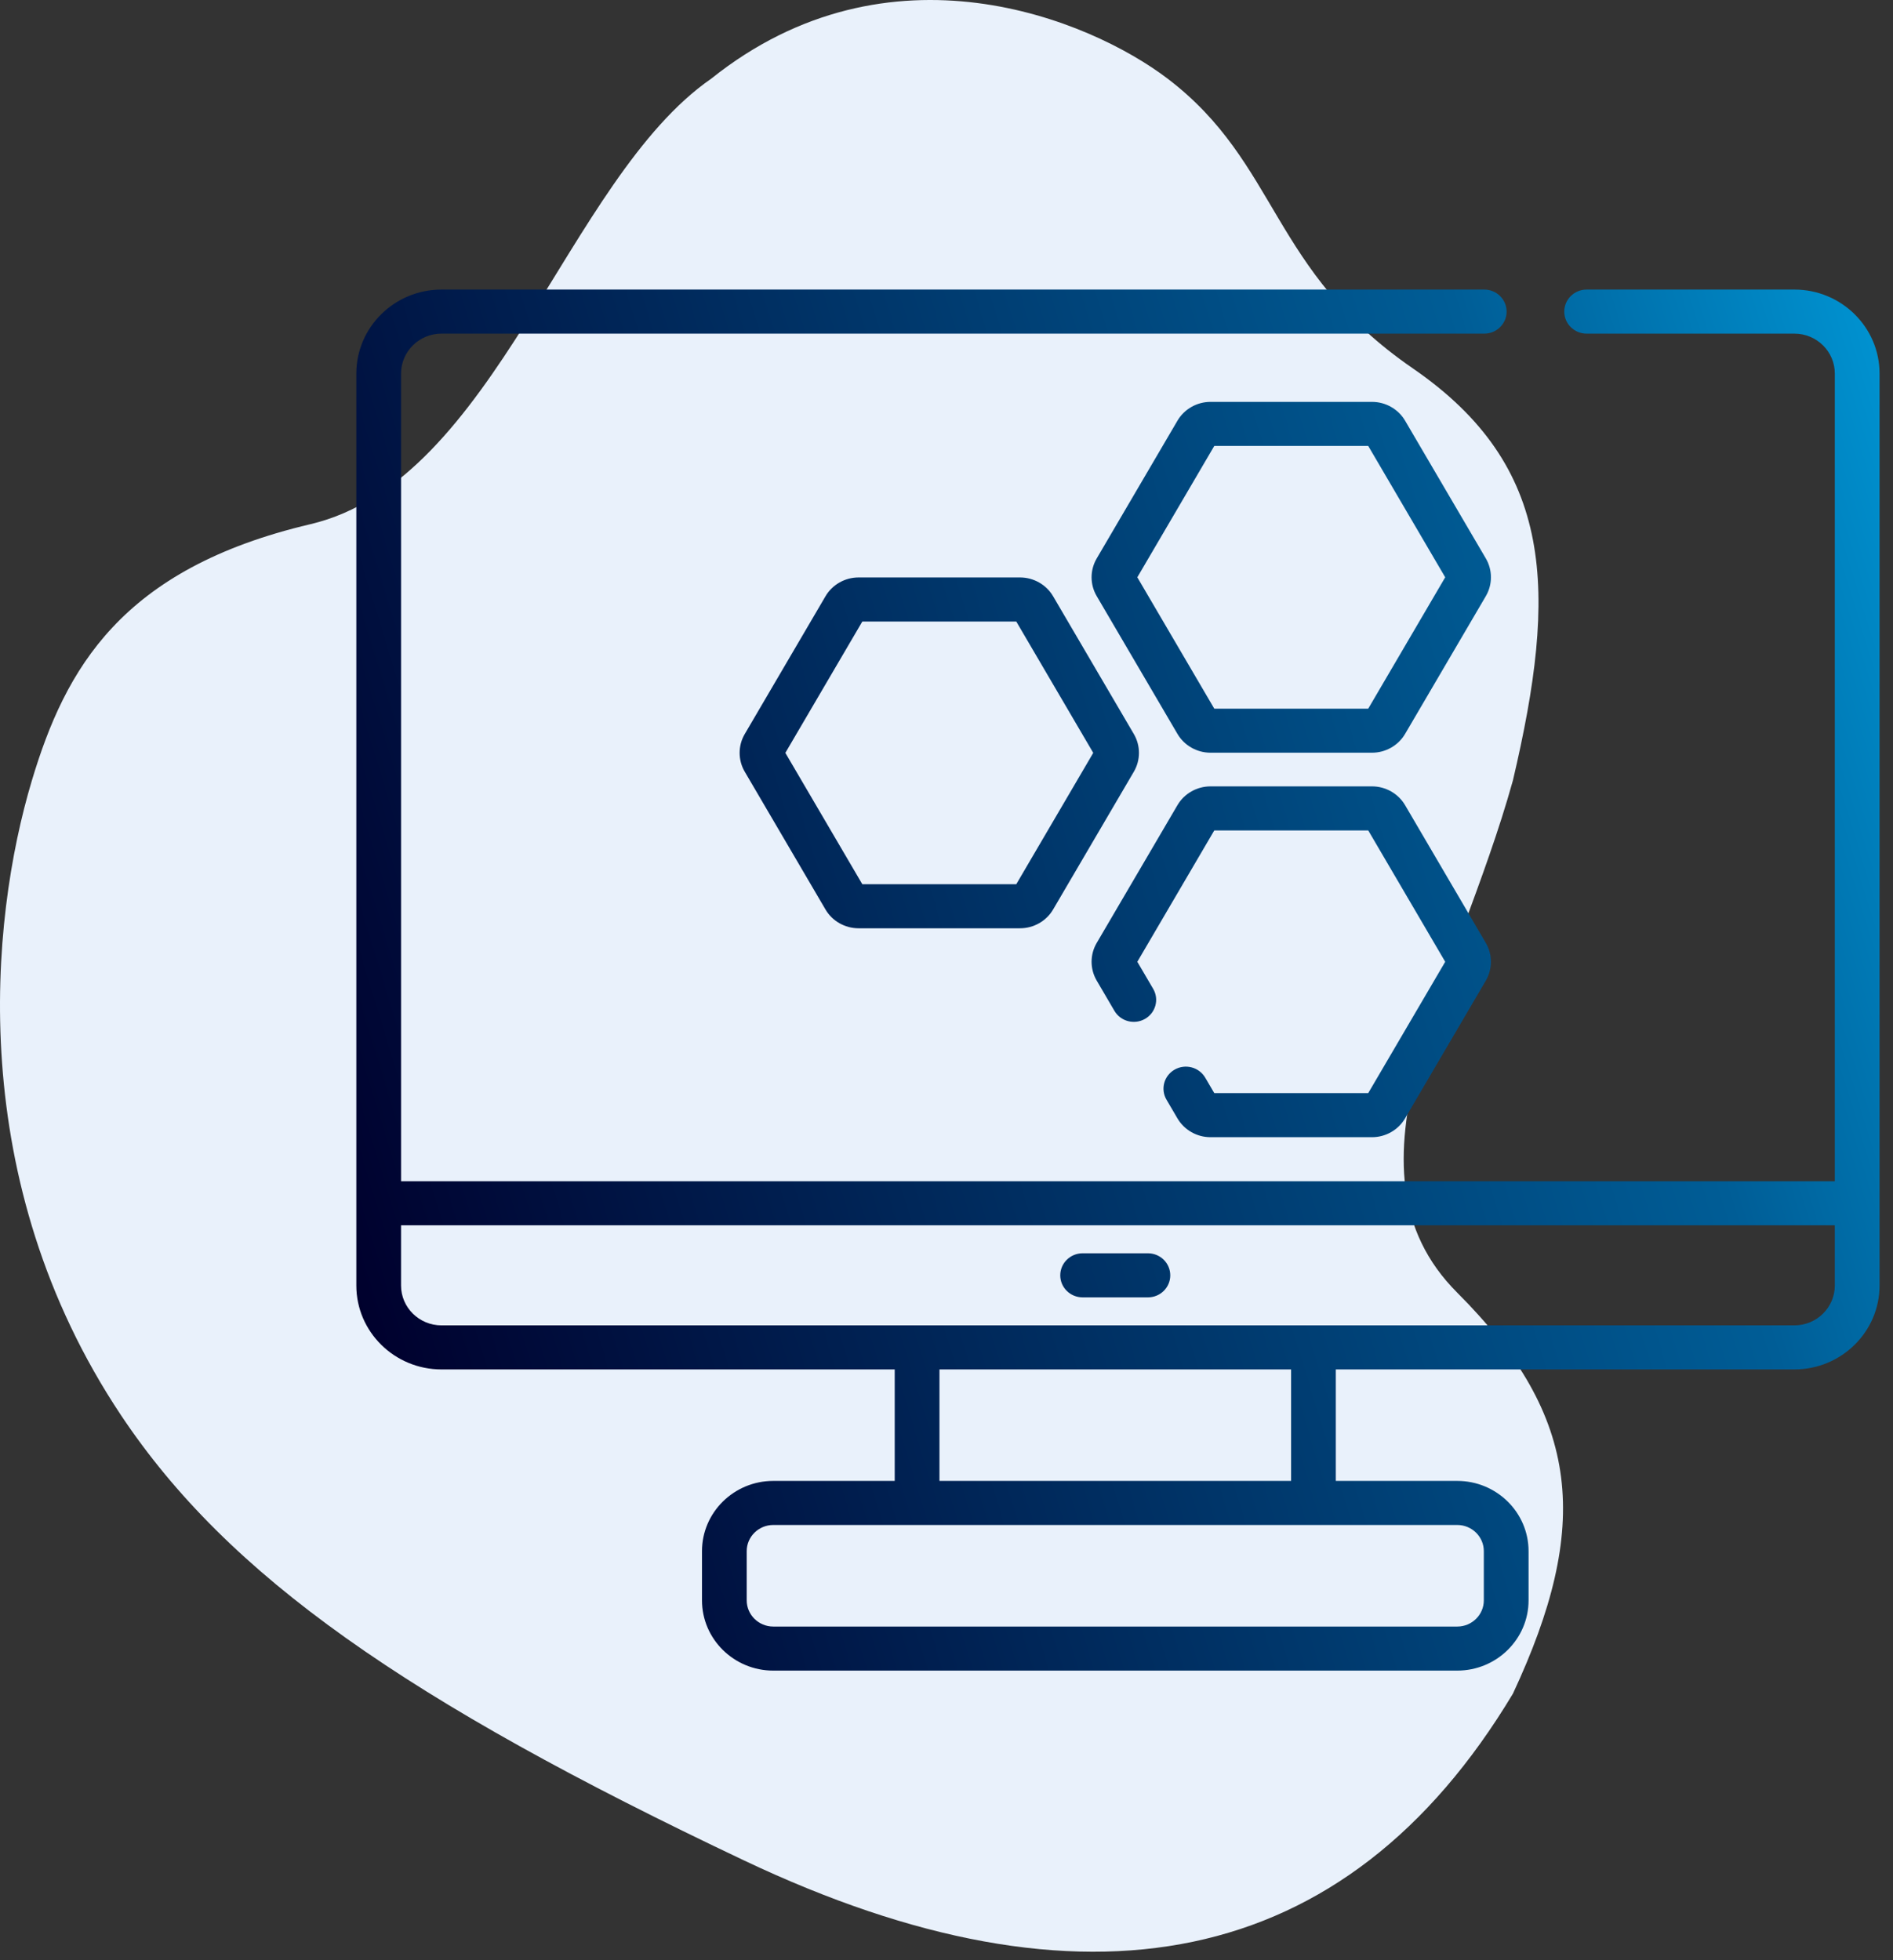 <svg width="85" height="88" viewBox="0 0 85 88" fill="none" xmlns="http://www.w3.org/2000/svg">
<rect x="0" y="0" width="85" height="88" fill="#333333" stroke="none"/>
<path d="M31.933 3.534C39.933 -2.866 48.933 0.867 52.433 3.534C57.434 7.344 57.034 12.134 63.434 16.534C69.834 20.934 69.934 26.534 67.934 35.034C65.434 44.034 59.834 52.434 65.434 58.034C71.034 63.634 71.434 68.534 67.934 76.034C60.434 88.534 48.633 90.734 33.434 83.534C18.234 76.334 10.243 70.748 5.433 63.534C-1.567 53.034 -0.473 41.387 1.433 35.034C2.934 30.034 5.434 25.534 13.934 23.534C22.257 21.575 25.434 8.034 31.933 3.534Z" fill="#E9F1FB"/>
<path d="M80.572 13H71.243C70.688 13 70.239 13.443 70.239 13.989C70.239 14.536 70.688 14.978 71.243 14.978H80.572C81.573 14.978 82.387 15.78 82.387 16.767V53.03H18.009V16.767C18.009 15.781 18.823 14.978 19.824 14.978H66.646C67.2 14.978 67.65 14.536 67.65 13.989C67.65 13.443 67.2 13 66.646 13H19.824C17.715 13 16 14.69 16 16.767V57.713C16 59.79 17.715 61.479 19.824 61.479H40.175V66.484H34.722C32.957 66.484 31.521 67.898 31.521 69.637V71.847C31.521 73.585 32.957 75 34.722 75H65.434C67.199 75 68.636 73.586 68.636 71.847V69.637C68.636 67.898 67.2 66.484 65.434 66.484H59.981V61.479H80.572C82.68 61.479 84.396 59.79 84.396 57.713V16.767C84.396 14.69 82.68 13 80.572 13ZM65.434 68.462C66.092 68.462 66.627 68.989 66.627 69.637V71.847C66.627 72.494 66.092 73.022 65.434 73.022H34.722C34.065 73.022 33.529 72.494 33.529 71.847V69.637C33.529 68.989 34.065 68.462 34.722 68.462H65.434ZM42.184 66.484V61.479H57.973V66.484H42.184ZM82.387 57.713C82.387 58.699 81.573 59.501 80.572 59.501H19.824C18.823 59.501 18.008 58.699 18.008 57.713V55.008H82.387V57.713Z" fill="url(#paint0_linear_5101_2)"/>
<path d="M48.612 58.244H51.544C52.099 58.244 52.548 57.801 52.548 57.255C52.548 56.708 52.099 56.265 51.544 56.265H48.612C48.058 56.265 47.608 56.708 47.608 57.255C47.608 57.801 48.058 58.244 48.612 58.244Z" fill="url(#paint1_linear_5101_2)"/>
<path d="M66.718 25.072L63.092 18.887C62.787 18.366 62.218 18.042 61.607 18.042H54.355C53.744 18.042 53.175 18.366 52.87 18.887L49.244 25.072C48.938 25.593 48.938 26.241 49.244 26.761L52.87 32.947C53.175 33.468 53.744 33.792 54.355 33.792H61.606C62.218 33.792 62.787 33.468 63.092 32.947L66.718 26.761C67.023 26.241 67.023 25.593 66.718 25.072ZM61.437 31.814H54.524L51.068 25.917L54.524 20.02H61.437L64.893 25.917L61.437 31.814Z" fill="url(#paint2_linear_5101_2)"/>
<path d="M54.524 49.074L54.117 48.38C53.84 47.907 53.226 47.745 52.745 48.018C52.265 48.291 52.1 48.896 52.378 49.369L52.87 50.208C53.175 50.729 53.744 51.053 54.355 51.053H61.606C62.217 51.053 62.786 50.729 63.091 50.208L66.718 44.022C67.022 43.501 67.022 42.854 66.717 42.333L63.092 36.148C62.786 35.627 62.217 35.303 61.606 35.303H54.355C53.744 35.303 53.175 35.626 52.87 36.147L49.244 42.333C48.938 42.854 48.938 43.501 49.244 44.022L50.04 45.381C50.318 45.854 50.932 46.016 51.412 45.743C51.892 45.47 52.057 44.865 51.78 44.392L51.068 43.178L54.524 37.281H61.437L64.893 43.178L61.437 49.074H54.524Z" fill="url(#paint3_linear_5101_2)"/>
<path d="M50.913 32.955L47.287 26.769C46.982 26.248 46.413 25.924 45.802 25.924H38.551C37.94 25.924 37.371 26.248 37.066 26.769L33.44 32.955C33.135 33.476 33.135 34.123 33.44 34.644L37.066 40.83C37.371 41.351 37.94 41.674 38.551 41.674H45.802C46.413 41.674 46.982 41.351 47.287 40.83L50.913 34.644C51.218 34.123 51.218 33.476 50.913 32.955ZM45.633 39.696H38.72L35.264 33.799L38.72 27.903H45.633L49.089 33.799L45.633 39.696Z" fill="url(#paint4_linear_5101_2)"/>
<defs>
<linearGradient id="paint0_linear_5101_2" x1="19.806" y1="71.26" x2="103.122" y2="45.728" gradientUnits="userSpaceOnUse">
<stop stop-color="#00002D"/>
<stop offset="0.693" stop-color="#005D96"/>
<stop offset="1" stop-color="#00ADEE"/>
</linearGradient>
<linearGradient id="paint1_linear_5101_2" x1="19.806" y1="71.26" x2="103.122" y2="45.728" gradientUnits="userSpaceOnUse">
<stop stop-color="#00002D"/>
<stop offset="0.693" stop-color="#005D96"/>
<stop offset="1" stop-color="#00ADEE"/>
</linearGradient>
<linearGradient id="paint2_linear_5101_2" x1="19.806" y1="71.26" x2="103.122" y2="45.728" gradientUnits="userSpaceOnUse">
<stop stop-color="#00002D"/>
<stop offset="0.693" stop-color="#005D96"/>
<stop offset="1" stop-color="#00ADEE"/>
</linearGradient>
<linearGradient id="paint3_linear_5101_2" x1="19.806" y1="71.26" x2="103.122" y2="45.728" gradientUnits="userSpaceOnUse">
<stop stop-color="#00002D"/>
<stop offset="0.693" stop-color="#005D96"/>
<stop offset="1" stop-color="#00ADEE"/>
</linearGradient>
<linearGradient id="paint4_linear_5101_2" x1="19.806" y1="71.26" x2="103.122" y2="45.728" gradientUnits="userSpaceOnUse">
<stop stop-color="#00002D"/>
<stop offset="0.693" stop-color="#005D96"/>
<stop offset="1" stop-color="#00ADEE"/>
</linearGradient>
</defs>
</svg>
